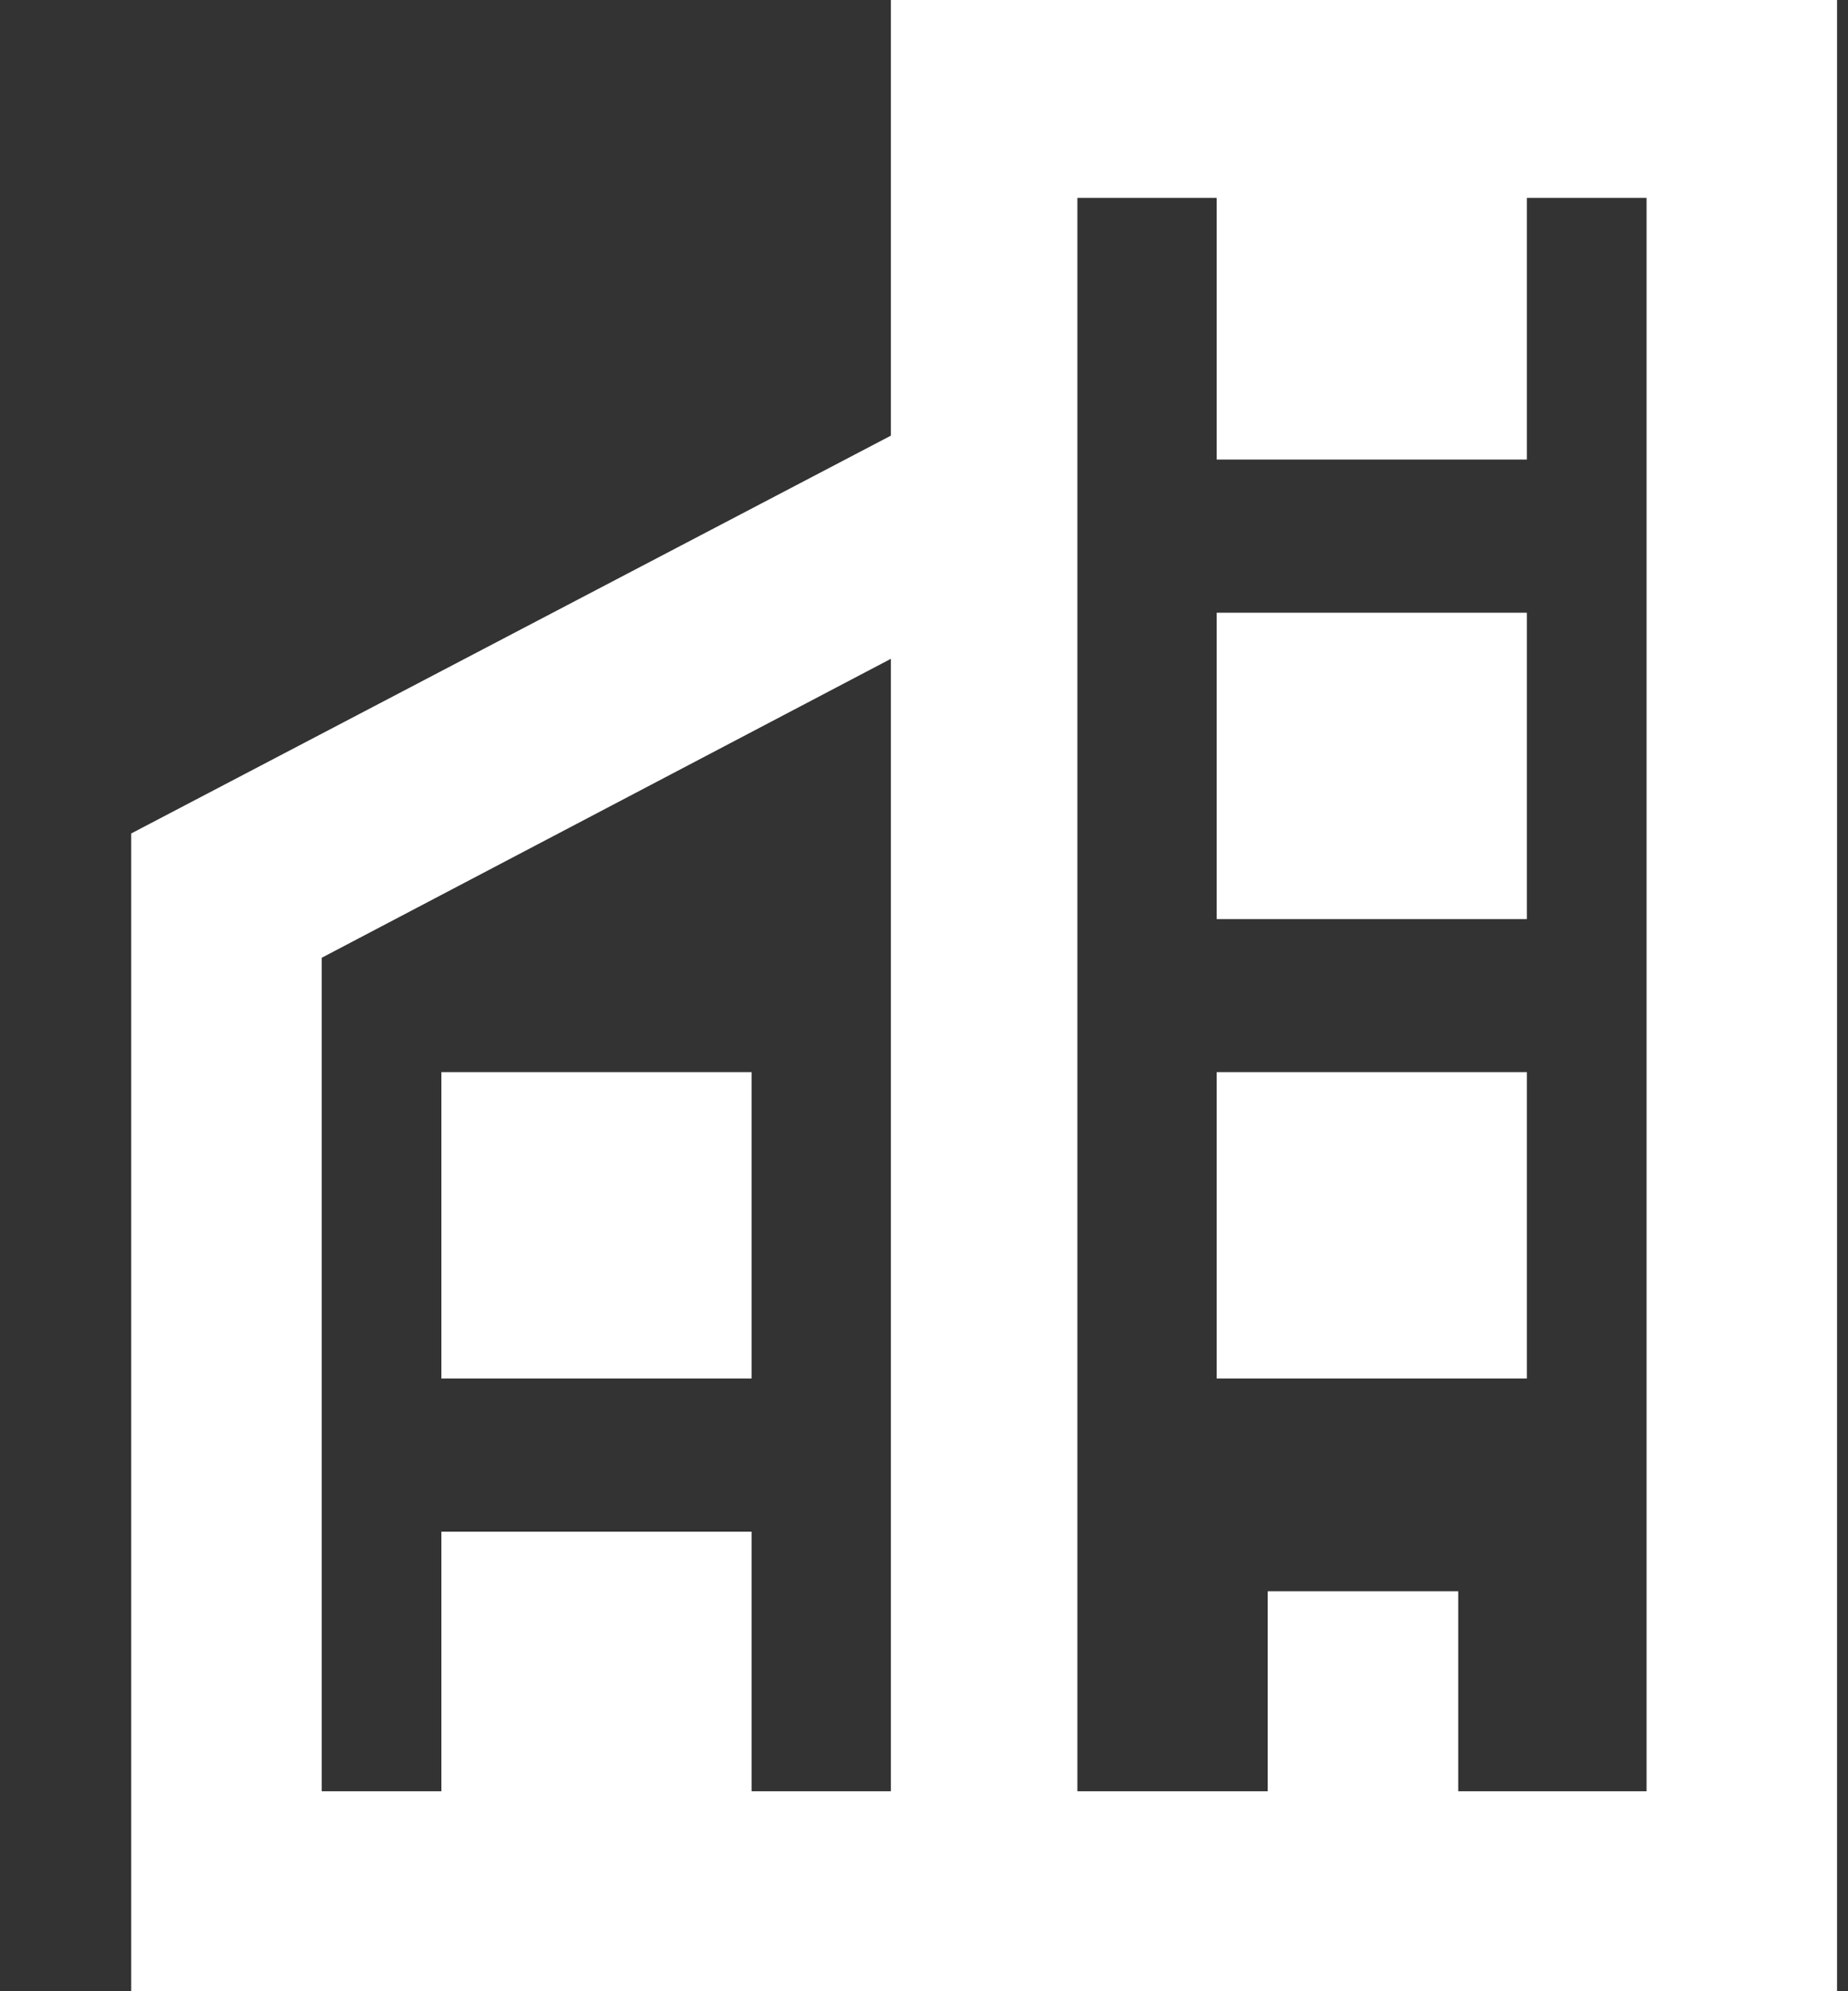 <?xml version="1.0" encoding="UTF-8"?>
<svg width="13px" height="14px" viewBox="0 0 13 14" version="1.1" xmlns="http://www.w3.org/2000/svg" xmlns:xlink="http://www.w3.org/1999/xlink">
    <rect x="0" y="0" width="13" height="14" fill="#333333" stroke="none"/>
    <title></title>
    <g id="Miscellaneous" stroke="none" stroke-width="1" fill="none" fill-rule="evenodd">
        <g id="Change-location" transform="translate(-825, -14)" fill="#FFFFFF" fill-rule="nonzero">
            <g id="Group-4" transform="translate(825.923, 14)">
                <path d="M5.344,0 L5.344,3.063 L0,5.86 L0,14 L5.33,14 L5.838,14 L12,14 L12,0 L5.344,0 Z M5.344,12.594 L1.34,12.594 L1.34,6.734 L5.344,4.632 L5.344,12.594 Z M10.675,12.594 L9.335,12.594 L9.335,11.188 L7.995,11.188 L7.995,12.594 L6.656,12.594 L6.656,1.391 L10.66,1.391 L10.66,12.594 L10.675,12.594 Z" id="Shape"></path>
                <rect id="Rectangle" x="2.182" y="7.538" width="2.182" height="2.154"></rect>
                <rect id="Rectangle" x="2.182" y="10.769" width="2.182" height="2.154"></rect>
                <rect id="Rectangle" x="7.636" y="1.077" width="2.182" height="2.154"></rect>
                <rect id="Rectangle" x="7.636" y="4.308" width="2.182" height="2.154"></rect>
                <rect id="Rectangle" x="7.636" y="7.538" width="2.182" height="2.154"></rect>
            </g>
        </g>
    </g>
</svg>
